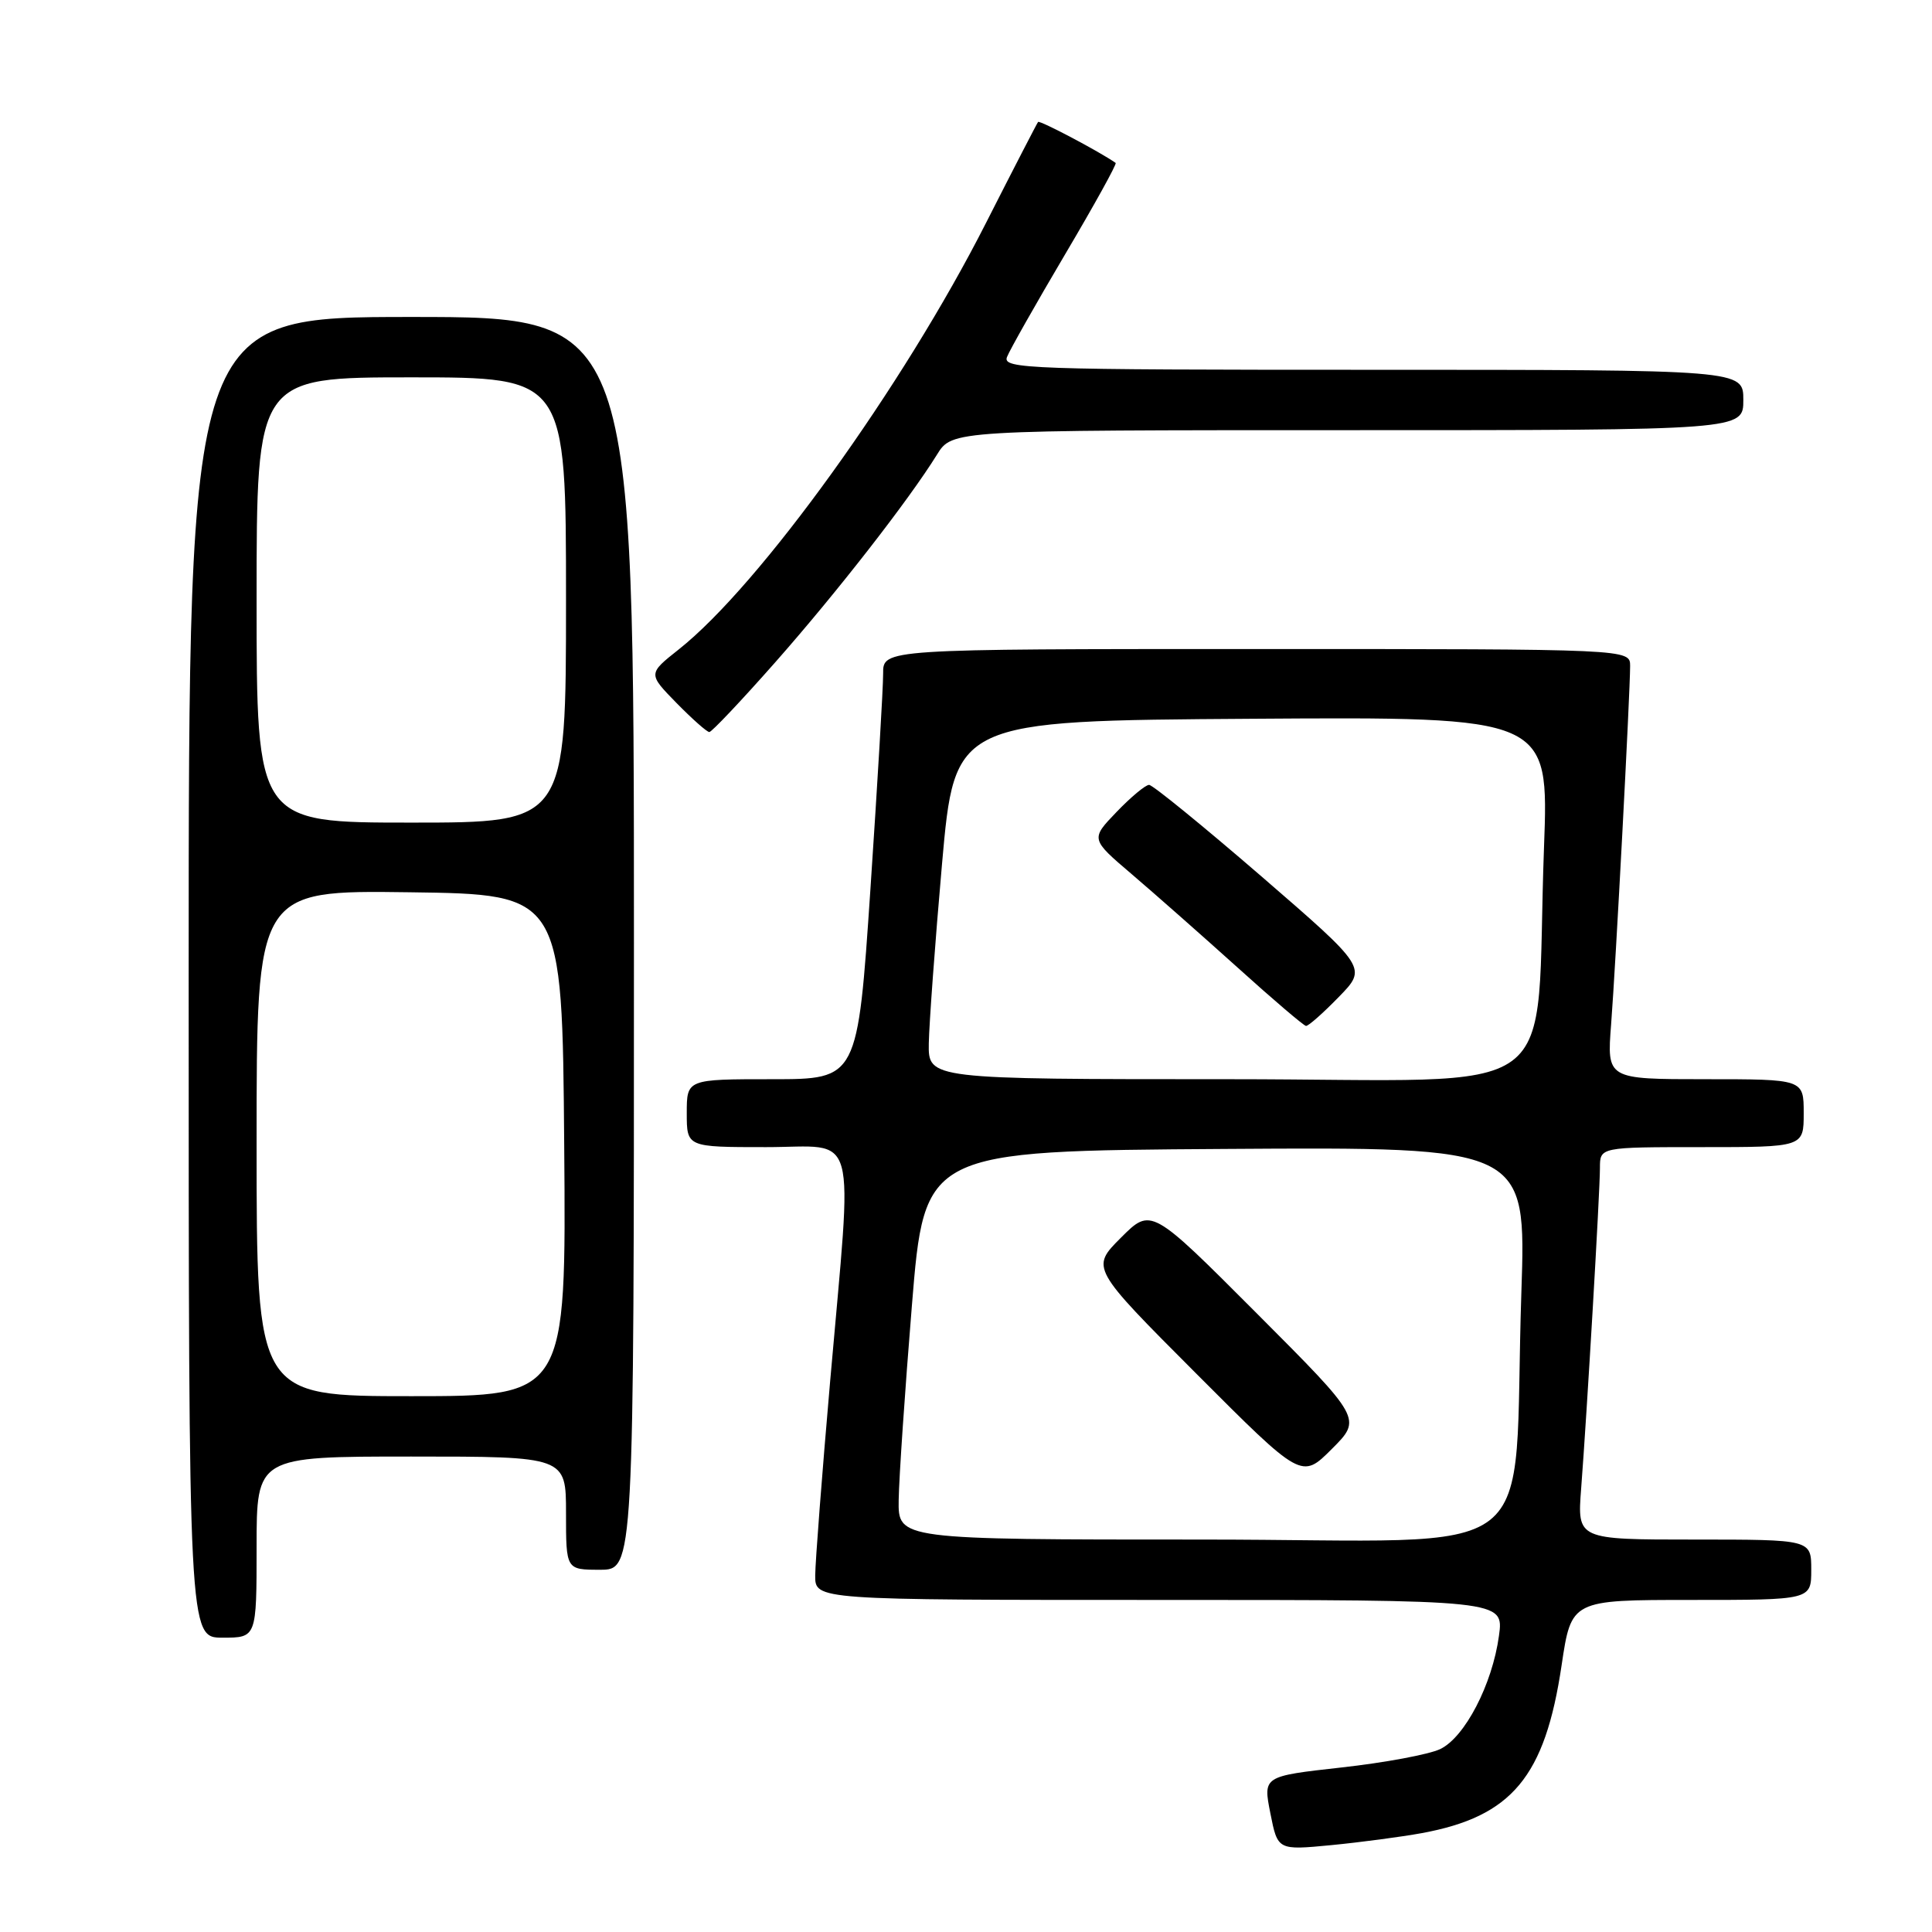 <?xml version="1.0" encoding="UTF-8" standalone="no"?>
<!DOCTYPE svg PUBLIC "-//W3C//DTD SVG 1.1//EN" "http://www.w3.org/Graphics/SVG/1.1/DTD/svg11.dtd" >
<svg xmlns="http://www.w3.org/2000/svg" xmlns:xlink="http://www.w3.org/1999/xlink" version="1.1" viewBox="0 0 256 256">
 <g >
 <path fill="currentColor"
d=" M 188.39 242.90 C 200.34 240.70 204.72 235.45 206.92 220.66 C 208.21 212.00 208.21 212.00 224.10 212.00 C 240.00 212.00 240.00 212.00 240.00 208.00 C 240.00 204.00 240.00 204.00 224.49 204.00 C 208.99 204.00 208.99 204.00 209.51 197.25 C 210.27 187.41 212.00 157.96 212.00 154.75 C 212.00 152.00 212.00 152.00 225.50 152.00 C 239.00 152.00 239.00 152.00 239.00 147.50 C 239.00 143.00 239.00 143.00 225.96 143.00 C 212.92 143.00 212.92 143.00 213.48 135.75 C 214.09 127.91 215.99 91.93 216.00 88.25 C 216.00 86.00 216.00 86.00 166.50 86.00 C 117.00 86.00 117.00 86.00 117.02 89.25 C 117.03 91.04 116.27 103.86 115.34 117.75 C 113.64 143.00 113.64 143.00 102.32 143.00 C 91.00 143.00 91.00 143.00 91.00 147.50 C 91.00 152.00 91.00 152.00 101.50 152.00 C 113.89 152.00 112.99 148.73 110.00 183.00 C 108.92 195.38 108.03 206.96 108.02 208.75 C 108.00 212.00 108.00 212.00 153.64 212.00 C 199.27 212.00 199.27 212.00 198.62 216.75 C 197.74 223.20 194.09 230.22 190.82 231.77 C 189.34 232.47 183.46 233.57 177.75 234.20 C 167.36 235.36 167.36 235.36 168.33 240.27 C 169.30 245.17 169.30 245.17 176.40 244.49 C 180.30 244.11 185.70 243.39 188.39 242.90 Z  M 34.00 205.00 C 34.00 193.00 34.00 193.00 54.50 193.00 C 75.00 193.00 75.00 193.00 75.00 200.50 C 75.00 208.00 75.00 208.00 79.50 208.00 C 84.00 208.00 84.00 208.00 84.00 125.00 C 84.00 42.00 84.00 42.00 54.50 42.00 C 25.00 42.00 25.00 42.00 25.00 129.50 C 25.00 217.00 25.00 217.00 29.50 217.00 C 34.00 217.00 34.00 217.00 34.00 205.00 Z  M 102.73 87.75 C 110.92 78.47 120.38 66.32 124.15 60.25 C 126.16 57.00 126.16 57.00 178.58 57.00 C 231.00 57.00 231.00 57.00 231.00 53.00 C 231.00 49.00 231.00 49.00 181.89 49.00 C 136.20 49.00 132.83 48.88 133.43 47.31 C 133.79 46.38 137.25 40.27 141.12 33.72 C 144.99 27.18 148.01 21.72 147.83 21.59 C 145.82 20.16 137.77 15.90 137.55 16.16 C 137.40 16.35 134.30 22.35 130.67 29.50 C 119.71 51.12 100.68 77.55 89.94 86.05 C 85.86 89.28 85.86 89.28 89.63 93.14 C 91.71 95.26 93.67 97.00 93.99 97.00 C 94.30 97.00 98.24 92.84 102.73 87.75 Z  M 119.08 198.75 C 119.12 195.86 119.91 184.28 120.83 173.00 C 122.50 152.50 122.50 152.50 162.37 152.24 C 202.23 151.98 202.23 151.98 201.59 171.24 C 200.36 208.11 205.66 204.00 159.40 204.00 C 119.00 204.00 119.00 204.00 119.08 198.75 Z  M 166.50 174.00 C 152.53 160.00 152.53 160.00 148.53 164.00 C 144.53 168.00 144.53 168.00 158.50 182.00 C 172.47 196.00 172.47 196.00 176.47 192.00 C 180.47 188.00 180.47 188.00 166.50 174.00 Z  M 123.07 138.25 C 123.12 135.64 123.90 124.95 124.82 114.50 C 126.50 95.50 126.50 95.50 165.87 95.24 C 205.23 94.98 205.23 94.98 204.59 112.24 C 203.31 146.79 208.45 143.00 162.90 143.00 C 123.00 143.00 123.00 143.00 123.07 138.25 Z  M 177.38 132.12 C 181.16 128.25 181.16 128.25 167.14 116.12 C 159.43 109.46 152.73 104.00 152.26 104.00 C 151.78 104.00 149.84 105.62 147.95 107.59 C 144.50 111.18 144.50 111.18 149.97 115.84 C 152.97 118.40 159.27 123.96 163.97 128.19 C 168.66 132.43 172.75 135.91 173.05 135.94 C 173.35 135.98 175.30 134.26 177.38 132.12 Z  M 34.00 151.48 C 34.00 117.96 34.00 117.96 54.25 118.23 C 74.50 118.50 74.50 118.50 74.76 151.75 C 75.03 185.00 75.03 185.00 54.51 185.00 C 34.00 185.00 34.00 185.00 34.00 151.48 Z  M 34.00 79.50 C 34.00 50.00 34.00 50.00 54.50 50.00 C 75.00 50.00 75.00 50.00 75.00 79.50 C 75.00 109.00 75.00 109.00 54.50 109.00 C 34.00 109.00 34.00 109.00 34.00 79.50 Z "/>
</g>
</svg>